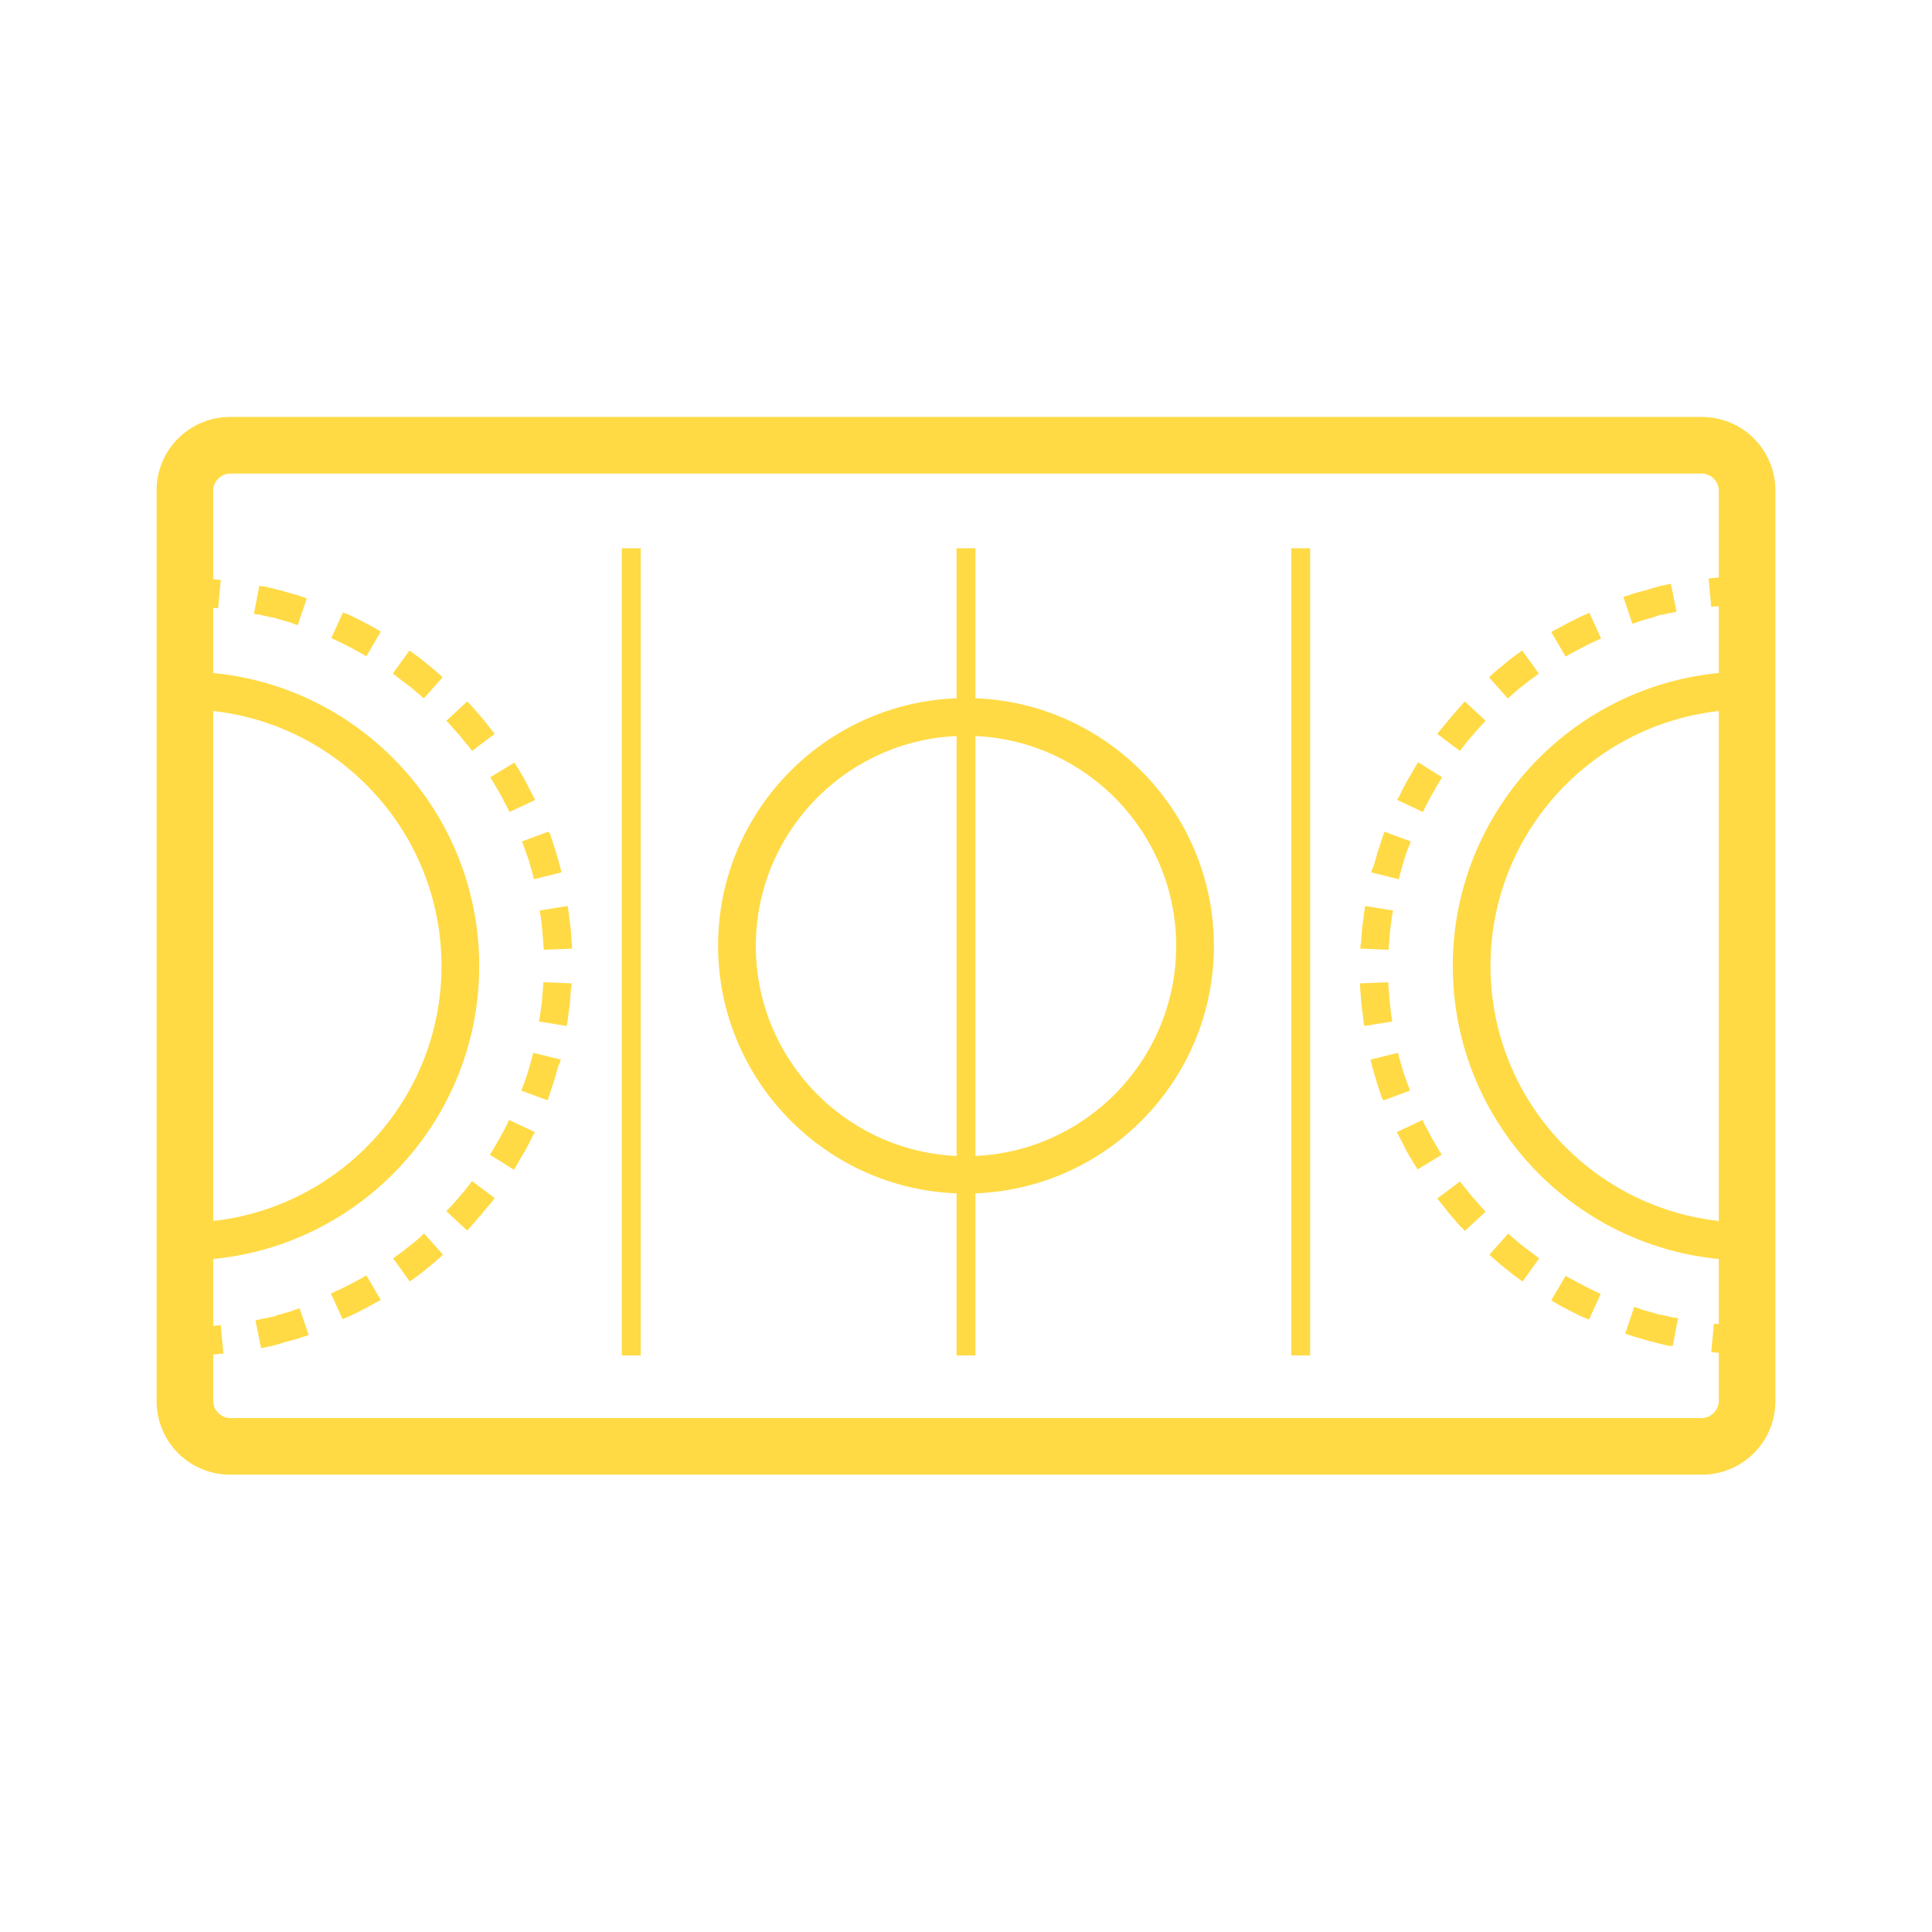 <?xml version="1.0" encoding="utf-8"?>
<!-- Generator: Adobe Illustrator 20.1.0, SVG Export Plug-In . SVG Version: 6.00 Build 0)  -->
<!DOCTYPE svg PUBLIC "-//W3C//DTD SVG 1.1//EN" "http://www.w3.org/Graphics/SVG/1.1/DTD/svg11.dtd">
<svg version="1.1" id="Capa_1" xmlns="http://www.w3.org/2000/svg" xmlns:xlink="http://www.w3.org/1999/xlink" x="0px" y="0px"
	 viewBox="0 0 512 512" style="enable-background:new 0 0 512 512;" xml:space="preserve">
<style type="text/css">
	.st0{fill:none;}
	.st1{fill-rule:evenodd;clip-rule:evenodd;fill:#FFDA44;}
	.st2{fill:#FFDA44;}
</style>
<g>
	<g>
		<g>
			<rect x="11.5" y="256" class="st0" width="75" height="62.5"/>
		</g>
		<rect x="46.3" y="260.6" class="st1" width="7.5" height="11.6"/>
		<rect x="46.3" y="281.4" class="st1" width="7.5" height="11.6"/>
		<rect x="46.3" y="302.2" class="st1" width="7.5" height="11.6"/>
	</g>
	<g>
		<g>
			<rect x="11.5" y="193.5" class="st0" width="75" height="62.5"/>
		</g>
		<rect x="46.3" y="198.1" class="st1" width="7.5" height="11.6"/>
		<rect x="46.3" y="218.9" class="st1" width="7.5" height="11.6"/>
		<rect x="46.3" y="239.7" class="st1" width="7.5" height="11.6"/>
	</g>
	<g>
		<g>
			<path class="st0" d="M71.8,197.8c0,0,0.5,0.2,1.5,0.6c0.5,0.2,1,0.5,1.7,0.8c0.3,0.1,0.7,0.3,1,0.5c0.4,0.2,0.7,0.4,1.1,0.6
				c3.1,1.6,7.1,4,10.8,7c3.7,2.9,7,6.3,9.2,9c1.1,1.4,2,2.5,2.6,3.4c0.6,0.8,0.9,1.3,0.9,1.3l61.9-42.3c0,0-0.7-1-2-2.9
				c-1.3-1.9-3.3-4.4-5.7-7.4c-1.3-1.5-2.6-3-4.1-4.7c-1.5-1.6-3.1-3.3-4.8-5c-1.7-1.7-3.5-3.4-5.4-5.1c-1.9-1.6-3.8-3.4-5.8-4.9
				c-8-6.4-16.8-11.8-23.7-15.3c-0.9-0.4-1.7-0.9-2.5-1.3c-0.8-0.4-1.6-0.7-2.3-1c-1.4-0.6-2.7-1.2-3.7-1.7
				c-2.1-0.8-3.3-1.3-3.3-1.3L71.8,197.8z"/>
		</g>
		<path class="st1" d="M123.8,185.9l-5.5,5.1c0,0,0.5,0.5,1.1,1.2c0.6,0.7,1.5,1.7,2.4,2.7c0.9,1,1.6,2.1,2.3,2.8
			c0.6,0.8,1,1.3,1,1.3l6-4.5c0,0-0.4-0.6-1.1-1.4c-0.7-0.8-1.5-2-2.5-3.1c-0.9-1.1-1.9-2.2-2.6-3
			C124.3,186.4,123.8,185.9,123.8,185.9z"/>
		<path class="st1" d="M108.5,172.4l-4.4,6.1c0,0,0.5,0.4,1.3,1c0.8,0.6,1.8,1.4,2.9,2.2c1.1,0.8,2,1.7,2.8,2.3
			c0.7,0.6,1.2,1.1,1.2,1.1l5-5.6c0,0-0.5-0.5-1.3-1.2c-0.8-0.7-1.9-1.6-3-2.5c-1.1-0.9-2.2-1.8-3.1-2.4
			C109.1,172.8,108.5,172.4,108.5,172.4z"/>
		<path class="st1" d="M90.9,162.3l-3.1,6.8c0,0,0.6,0.3,1.5,0.7c0.9,0.4,2.1,1,3.2,1.6c0.6,0.3,1.2,0.6,1.7,0.9
			c0.5,0.3,1,0.6,1.5,0.8c0.9,0.5,1.4,0.8,1.4,0.8l3.8-6.5c0,0-0.6-0.4-1.5-0.9c-0.5-0.3-1-0.6-1.6-0.9c-0.6-0.3-1.2-0.6-1.9-1
			c-1.3-0.6-2.5-1.3-3.5-1.7C91.5,162.6,90.9,162.3,90.9,162.3z"/>
	</g>
	<g>
		<g>
			<path class="st0" d="M100.7,220.9c0,0,0.1,0.1,0.2,0.3c0.1,0.2,0.4,0.6,0.6,1c0.3,0.4,0.6,1,1,1.6c0.4,0.6,0.8,1.3,1.2,2.1
				c1.7,3.1,3.7,7.3,5,11.8c1.4,4.4,2.1,9,2.5,12.5c0.1,0.9,0.1,1.7,0.2,2.4c0,0.7,0,1.3,0.1,1.9c0,1,0.1,1.6,0.1,1.6l75,0
				c0,0,0-1.3-0.1-3.5c0-1.1,0-2.5-0.1-4c-0.1-1.6-0.3-3.3-0.4-5.2c-0.7-7.7-2.4-17.9-5.5-27.7c-3-9.9-7.3-19.3-11.1-26
				c-1-1.7-1.8-3.2-2.6-4.6c-0.8-1.3-1.6-2.5-2.2-3.4c-0.6-0.9-1.1-1.7-1.4-2.2c-0.3-0.5-0.5-0.8-0.5-0.8L100.7,220.9z"/>
		</g>
		<path class="st1" d="M150.4,240.1l-7.4,1.2c0,0,0,0.2,0.1,0.4c0,0.3,0.1,0.7,0.2,1.2c0.1,1,0.3,2.3,0.4,3.6
			c0.1,1.3,0.2,2.6,0.3,3.6c0.1,1,0.1,1.6,0.1,1.6l7.5-0.3c0,0,0-0.7-0.1-1.8c-0.1-1.1-0.2-2.5-0.3-3.9c-0.2-1.4-0.4-2.8-0.5-3.9
			c-0.1-0.5-0.1-1-0.2-1.3C150.5,240.3,150.4,240.1,150.4,240.1z"/>
		<path class="st1" d="M145.3,220.4l-7,2.6c0,0,0.1,0.2,0.2,0.4c0.1,0.3,0.2,0.7,0.4,1.1c0.3,0.9,0.8,2.2,1.2,3.4
			c0.4,1.3,0.7,2.5,1,3.5c0.1,0.5,0.3,0.9,0.3,1.2c0.1,0.3,0.1,0.4,0.1,0.4l7.3-1.8c0,0,0-0.2-0.1-0.5c-0.1-0.3-0.2-0.7-0.3-1.2
			c-0.3-1-0.7-2.4-1.1-3.8c-0.4-1.4-0.9-2.7-1.2-3.7c-0.2-0.5-0.3-0.9-0.4-1.2C145.4,220.6,145.3,220.4,145.3,220.4z"/>
		<path class="st1" d="M136.3,202.1l-6.4,3.9c0,0,0.4,0.5,0.9,1.4c0.5,0.9,1.2,2,1.8,3.1c0.6,1.2,1.2,2.3,1.7,3.2
			c0.5,0.9,0.7,1.5,0.7,1.5l6.8-3.2c0,0-0.3-0.7-0.8-1.6c-0.5-0.9-1.1-2.2-1.8-3.5c-0.7-1.2-1.4-2.5-2-3.4
			C136.7,202.7,136.3,202.1,136.3,202.1z"/>
	</g>
	<g>
		<g>
			<path class="st0" d="M111.5,256c0,0,0,0.6-0.1,1.6c0,0.5,0,1.1-0.1,1.9c-0.1,0.7-0.1,1.5-0.2,2.4c-0.3,3.5-1.1,8.1-2.5,12.5
				c-1.4,4.4-3.3,8.7-5,11.8c-0.4,0.8-0.8,1.5-1.2,2.1c-0.4,0.6-0.7,1.1-1,1.6c-0.3,0.4-0.5,0.8-0.6,1c-0.1,0.2-0.2,0.3-0.2,0.3
				l61.9,42.3c0,0,0.2-0.3,0.5-0.8c0.3-0.5,0.8-1.2,1.4-2.2c0.6-0.9,1.4-2.1,2.2-3.4c0.8-1.4,1.7-2.9,2.6-4.6
				c3.7-6.7,8.1-16.1,11.1-26c3.1-9.8,4.8-20,5.5-27.7c0.1-1.9,0.3-3.7,0.4-5.2c0.1-1.6,0.1-2.9,0.1-4c0-2.2,0.1-3.5,0.1-3.5
				L111.5,256z"/>
		</g>
		<path class="st1" d="M141.7,300l-6.8-3.2c0,0-0.1,0.2-0.2,0.4c-0.1,0.3-0.3,0.6-0.5,1.1c-0.5,0.9-1.1,2.1-1.7,3.2
			c-0.7,1.1-1.3,2.3-1.8,3.1c-0.5,0.9-0.9,1.4-0.9,1.4l6.4,4c0,0,0.4-0.6,0.9-1.5c0.5-0.9,1.2-2.2,2-3.4c0.7-1.3,1.3-2.5,1.8-3.5
			c0.2-0.5,0.4-0.9,0.6-1.1C141.7,300.1,141.7,300,141.7,300z"/>
		<path class="st1" d="M148.6,280.8l-7.3-1.8c0,0-0.1,0.6-0.4,1.6c-0.3,1-0.6,2.2-1,3.5c-0.4,1.3-0.8,2.5-1.2,3.4
			c-0.2,0.5-0.3,0.9-0.4,1.1c-0.1,0.3-0.2,0.4-0.2,0.4l7,2.6c0,0,0.1-0.2,0.2-0.5c0.1-0.3,0.2-0.7,0.4-1.2c0.3-1,0.8-2.4,1.2-3.7
			c0.4-1.4,0.8-2.7,1.1-3.8C148.5,281.5,148.6,280.8,148.6,280.8z"/>
		<path class="st1" d="M151.5,260.6l-7.5-0.3c0,0,0,0.7-0.1,1.6c-0.1,1-0.2,2.3-0.3,3.6c-0.2,1.3-0.3,2.6-0.5,3.6
			c-0.1,0.5-0.1,0.9-0.2,1.2c0,0.3-0.1,0.4-0.1,0.4l7.4,1.2c0,0,0-0.2,0.1-0.5c0-0.3,0.1-0.8,0.2-1.3c0.1-1.1,0.3-2.5,0.5-3.9
			c0.1-1.4,0.2-2.8,0.3-3.9C151.5,261.4,151.5,260.6,151.5,260.6z"/>
	</g>
	<g>
		<g>
			<path class="st0" d="M100.7,291.1c0,0-0.3,0.5-0.9,1.3c-0.6,0.9-1.5,2-2.6,3.4c-2.2,2.7-5.5,6.1-9.2,9c-3.7,2.9-7.7,5.4-10.8,7
				c-0.4,0.2-0.8,0.4-1.1,0.6c-0.4,0.2-0.7,0.3-1,0.5c-0.6,0.3-1.2,0.6-1.7,0.8c-0.9,0.4-1.5,0.6-1.5,0.6l27.5,69.7
				c0,0,1.2-0.5,3.3-1.3c1-0.5,2.3-1,3.7-1.7c0.7-0.3,1.5-0.7,2.3-1c0.8-0.4,1.6-0.8,2.5-1.3c6.9-3.5,15.7-8.8,23.7-15.3
				c2-1.6,3.9-3.3,5.8-4.9c1.9-1.7,3.7-3.4,5.4-5.1c1.7-1.7,3.3-3.4,4.8-5c1.4-1.7,2.8-3.2,4.1-4.7c2.4-3,4.4-5.5,5.7-7.4
				c1.3-1.8,2-2.9,2-2.9L100.7,291.1z"/>
		</g>
		<path class="st1" d="M100.9,344.5l-3.8-6.5c0,0-0.6,0.3-1.4,0.8c-0.4,0.2-0.9,0.5-1.5,0.8c-0.6,0.3-1.1,0.6-1.7,0.9
			c-1.2,0.6-2.3,1.2-3.3,1.6c-0.9,0.4-1.5,0.7-1.5,0.7l3.1,6.8c0,0,0.6-0.3,1.6-0.7c1-0.4,2.2-1.1,3.5-1.7c0.6-0.3,1.3-0.7,1.9-1
			c0.6-0.3,1.1-0.6,1.6-0.9C100.3,344.9,100.9,344.5,100.9,344.5z"/>
		<path class="st1" d="M117.4,332.5l-5-5.6c0,0-0.5,0.4-1.2,1.1c-0.7,0.6-1.7,1.5-2.8,2.3c-1,0.8-2.1,1.7-2.9,2.2
			c-0.8,0.6-1.3,1-1.3,1l4.4,6.1c0,0,0.6-0.4,1.4-1c0.9-0.6,2-1.5,3.1-2.4c1.1-0.9,2.2-1.8,3-2.5C116.8,333,117.4,332.5,117.4,332.5
			z"/>
		<path class="st1" d="M131.1,317.5l-6-4.5c0,0-0.4,0.5-1,1.3c-0.6,0.8-1.4,1.8-2.3,2.8c-0.9,1-1.7,2-2.4,2.7
			c-0.7,0.7-1.1,1.2-1.1,1.2l5.5,5.1c0,0,0.5-0.5,1.2-1.3c0.7-0.8,1.6-1.9,2.6-3c0.9-1.1,1.8-2.2,2.5-3
			C130.7,318.1,131.1,317.5,131.1,317.5z"/>
	</g>
	<g>
		<rect x="45.8" y="175.8" class="st1" width="7.5" height="12.5"/>
		<path class="st1" d="M45.8,153.3v12.5h7.5v-5c0,0,0.1,0,0.2,0c0.1,0,0.2,0,0.2,0h0h0c-0.2,0.1-0.1,0.1-0.2,0.1l0,0l0,0l0,0l0,0
			l0.1,0c0.1,0,0.1,0,0.2,0c0.4,0,1,0.1,1.6,0.1c1.2,0.1,2.4,0.2,2.4,0.2l0.7-7.5c0,0-0.8-0.1-2-0.2c-0.6,0-1.3-0.1-2-0.2l-0.3,0
			l-0.3,0c-0.2,0-0.4,0-0.6,0c-0.4,0-0.8,0-1.2,0c-0.8,0-1.6,0-2.4-0.1c-0.2,0-0.4,0-0.6,0c-0.2,0-0.4,0-0.5,0c-0.3,0-0.7,0-0.9,0
			C46.6,153.3,45.8,153.3,45.8,153.3z"/>
		<path class="st1" d="M68.7,155.3l-1.4,7.4c0,0,0.2,0,0.5,0.1c0.1,0,0.2,0,0.3,0c0,0,0.1,0,0.2,0c0.1,0,0.1,0,0.2,0
			c0.2,0.1,0.5,0.1,0.7,0.2c0.5,0.1,1.2,0.3,1.9,0.4c0.3,0.1,0.7,0.2,1,0.2l0.5,0.1l0.3,0.1l0.3,0.1c1.4,0.4,2.9,0.8,3.9,1.1
			l0.2,0.1l0.2,0.1c0.1,0,0.2,0.1,0.3,0.1c0.2,0.1,0.4,0.1,0.6,0.2c0.3,0.1,0.5,0.2,0.5,0.2l2.4-7.1c0,0-0.2-0.1-0.5-0.2
			c-0.2-0.1-0.4-0.1-0.6-0.2c-0.1,0-0.2-0.1-0.4-0.1l-0.2-0.1l-0.2-0.1c-1.2-0.3-2.7-0.8-4.2-1.2l-0.3-0.1l-0.3-0.1l-0.6-0.1
			c-0.4-0.1-0.8-0.2-1.1-0.3c-0.7-0.2-1.4-0.3-2-0.5c-0.3-0.1-0.6-0.1-0.8-0.2c-0.1,0-0.1,0-0.2,0c-0.1,0-0.1,0-0.2,0
			c-0.1,0-0.2,0-0.3-0.1C68.9,155.3,68.7,155.3,68.7,155.3z"/>
	</g>
	<g>
		<path class="st1" d="M81.8,353.8l-2.4-7.1c0,0-0.7,0.2-1.8,0.6l-0.2,0.1l-0.2,0.1c-0.1,0-0.3,0.1-0.5,0.1c-0.3,0.1-0.6,0.2-1,0.3
			c-0.7,0.2-1.4,0.4-2.1,0.6l-0.5,0.2l-0.3,0.1l-0.3,0.1c-0.4,0.1-0.7,0.2-1.1,0.2c-0.7,0.2-1.3,0.3-1.9,0.4c-0.5,0.1-1,0.2-1.3,0.3
			c-0.3,0.1-0.5,0.1-0.5,0.1l1.5,7.4c0,0,0.2,0,0.5-0.1c0.3-0.1,0.8-0.2,1.4-0.3c0.6-0.1,1.3-0.3,2-0.5c0.4-0.1,0.7-0.2,1.1-0.3
			l0.3-0.1l0.3-0.1l0.6-0.2c0.8-0.2,1.6-0.4,2.3-0.6c0.4-0.1,0.7-0.2,1-0.3c0.2,0,0.3-0.1,0.5-0.1l0.2-0.1l0.2-0.1
			C81,354.1,81.8,353.8,81.8,353.8z"/>
		<path class="st1" d="M46.3,359.2c0,0,0.8,0,2,0c0.1,0,0.3,0,0.5,0c0.2,0,0.3,0,0.5,0c0.3,0,0.7,0,1.1,0c0.8,0,1.6,0,2.4-0.1
			c0.4,0,0.8,0,1.2,0l0.3,0l0.1,0l0.1,0c0.2,0,0.4,0,0.6,0c0.8-0.1,1.5-0.1,2.1-0.2c1.2-0.1,2-0.2,2-0.2l-0.7-7.5
			c0,0-1.2,0.1-2.4,0.2c-0.6,0-1.2,0.1-1.6,0.1c-0.1,0-0.2,0-0.3,0c-0.1,0-0.2,0-0.2,0c-0.1,0-0.2,0-0.2,0s0-0.1,0-0.2
			c0-0.1,0-0.2,0-0.2l0,0l0,0c0.2,0.1,0.2,0.1,0.2,0.1v0v0v0v0V351c0-0.1,0-0.1,0-0.2c0-0.5,0-1.1,0-1.7c0-1.2,0-2.5,0-2.5h-7.5
			V359.2z"/>
		<rect x="46.3" y="324.2" class="st1" width="7.5" height="12.5"/>
	</g>
</g>
<g>
	<g>
		<g>
			<rect x="425.5" y="193.5" class="st0" width="75" height="62.5"/>
		</g>
		<rect x="458.2" y="239.8" class="st1" width="7.5" height="11.6"/>
		<rect x="458.2" y="219" class="st1" width="7.5" height="11.6"/>
		<rect x="458.2" y="198.2" class="st1" width="7.5" height="11.6"/>
	</g>
	<g>
		<g>
			<rect x="425.5" y="256" class="st0" width="75" height="62.5"/>
		</g>
		<rect x="458.2" y="302.3" class="st1" width="7.5" height="11.6"/>
		<rect x="458.2" y="281.5" class="st1" width="7.5" height="11.6"/>
		<rect x="458.2" y="260.7" class="st1" width="7.5" height="11.6"/>
	</g>
	<g>
		<g>
			<path class="st0" d="M440.2,314.2c0,0-0.5-0.2-1.5-0.6c-0.5-0.2-1-0.5-1.7-0.8c-0.3-0.1-0.7-0.3-1-0.5c-0.4-0.2-0.7-0.4-1.1-0.6
				c-3.1-1.6-7.1-4-10.8-7c-3.7-2.9-7-6.3-9.2-9c-1.1-1.4-2-2.5-2.6-3.4c-0.6-0.8-0.9-1.3-0.9-1.3l-61.9,42.3c0,0,0.7,1,2,2.9
				c1.3,1.9,3.3,4.4,5.7,7.4c1.3,1.5,2.6,3,4.1,4.7c1.5,1.6,3.1,3.3,4.8,5c1.7,1.7,3.5,3.4,5.4,5.1c1.9,1.6,3.8,3.4,5.8,4.9
				c8,6.4,16.8,11.8,23.7,15.3c0.9,0.4,1.7,0.9,2.5,1.3c0.8,0.4,1.6,0.7,2.3,1c1.4,0.6,2.7,1.2,3.7,1.7c2.1,0.8,3.3,1.3,3.3,1.3
				L440.2,314.2z"/>
		</g>
		<path class="st1" d="M388.2,326.2l5.5-5.1c0,0-0.5-0.5-1.1-1.2c-0.6-0.7-1.5-1.7-2.4-2.7c-0.9-1-1.6-2.1-2.3-2.8
			c-0.6-0.8-1-1.3-1-1.3l-6,4.5c0,0,0.4,0.6,1.1,1.4c0.7,0.8,1.5,2,2.5,3.1c0.9,1.1,1.9,2.2,2.6,3
			C387.7,325.6,388.2,326.2,388.2,326.2z"/>
		<path class="st1" d="M403.5,339.6l4.4-6.1c0,0-0.5-0.4-1.3-1c-0.8-0.6-1.8-1.4-2.9-2.2c-1.1-0.8-2-1.7-2.8-2.3
			c-0.7-0.6-1.2-1.1-1.2-1.1l-5,5.6c0,0,0.5,0.5,1.3,1.2c0.8,0.7,1.9,1.6,3,2.5c1.1,0.9,2.2,1.8,3.1,2.4
			C402.9,339.2,403.5,339.6,403.5,339.6z"/>
		<path class="st1" d="M421.1,349.7l3.1-6.8c0,0-0.6-0.3-1.5-0.7c-0.9-0.4-2.1-1-3.2-1.6c-0.6-0.3-1.2-0.6-1.7-0.9
			c-0.5-0.3-1-0.6-1.5-0.8c-0.9-0.5-1.4-0.8-1.4-0.8l-3.8,6.5c0,0,0.6,0.4,1.5,0.9c0.5,0.3,1,0.6,1.6,0.9c0.6,0.3,1.2,0.6,1.9,1
			c1.3,0.6,2.5,1.3,3.5,1.7C420.5,349.4,421.1,349.7,421.1,349.7z"/>
	</g>
	<g>
		<g>
			<path class="st0" d="M411.3,291.1c0,0-0.1-0.1-0.2-0.3c-0.1-0.2-0.4-0.6-0.6-1c-0.3-0.4-0.6-1-1-1.6c-0.4-0.6-0.8-1.3-1.2-2.1
				c-1.7-3.1-3.7-7.3-5-11.8c-1.4-4.4-2.1-9-2.5-12.5c-0.1-0.9-0.1-1.7-0.2-2.4c0-0.7,0-1.3-0.1-1.9c0-1-0.1-1.6-0.1-1.6l-75,0
				c0,0,0,1.3,0.1,3.5c0,1.1,0,2.5,0.1,4c0.1,1.6,0.3,3.3,0.4,5.2c0.7,7.7,2.4,17.9,5.5,27.7c3,9.9,7.3,19.3,11.1,26
				c1,1.7,1.8,3.2,2.6,4.6c0.8,1.3,1.6,2.5,2.2,3.4c0.6,0.9,1.1,1.7,1.4,2.2c0.3,0.5,0.5,0.8,0.5,0.8L411.3,291.1z"/>
		</g>
		<path class="st1" d="M361.6,271.9l7.4-1.2c0,0,0-0.2-0.1-0.4c0-0.3-0.1-0.7-0.2-1.2c-0.1-1-0.3-2.3-0.4-3.6
			c-0.1-1.3-0.2-2.6-0.3-3.6c-0.1-1-0.1-1.6-0.1-1.6l-7.5,0.3c0,0,0,0.7,0.1,1.8c0.1,1.1,0.2,2.5,0.3,3.9c0.2,1.4,0.4,2.8,0.5,3.9
			c0.1,0.5,0.1,1,0.2,1.3C361.5,271.7,361.6,271.9,361.6,271.9z"/>
		<path class="st1" d="M366.7,291.6l7-2.6c0,0-0.1-0.2-0.2-0.4c-0.1-0.3-0.2-0.7-0.4-1.1c-0.3-0.9-0.8-2.2-1.2-3.4
			c-0.4-1.3-0.7-2.5-1-3.5c-0.1-0.5-0.3-0.9-0.3-1.2c-0.1-0.3-0.1-0.4-0.1-0.4l-7.3,1.8c0,0,0,0.2,0.1,0.5c0.1,0.3,0.2,0.7,0.3,1.2
			c0.3,1,0.7,2.4,1.1,3.8c0.4,1.4,0.9,2.7,1.2,3.7c0.2,0.5,0.3,0.9,0.4,1.2C366.6,291.4,366.7,291.6,366.7,291.6z"/>
		<path class="st1" d="M375.7,309.9l6.4-3.9c0,0-0.4-0.5-0.9-1.4c-0.5-0.9-1.2-2-1.8-3.1c-0.6-1.2-1.2-2.3-1.7-3.2
			c-0.5-0.9-0.7-1.5-0.7-1.5l-6.8,3.2c0,0,0.3,0.7,0.8,1.6c0.5,0.9,1.1,2.2,1.8,3.5c0.7,1.2,1.4,2.5,2,3.4
			C375.3,309.3,375.7,309.9,375.7,309.9z"/>
	</g>
	<g>
		<g>
			<path class="st0" d="M400.5,256c0,0,0-0.6,0.1-1.6c0-0.5,0-1.1,0.1-1.9c0.1-0.7,0.1-1.5,0.2-2.4c0.3-3.5,1.1-8.1,2.5-12.5
				c1.4-4.4,3.3-8.7,5-11.8c0.4-0.8,0.8-1.5,1.2-2.1c0.4-0.6,0.7-1.1,1-1.6c0.3-0.4,0.5-0.8,0.6-1c0.1-0.2,0.2-0.3,0.2-0.3
				l-61.9-42.3c0,0-0.2,0.3-0.5,0.8c-0.3,0.5-0.8,1.2-1.4,2.2c-0.6,0.9-1.4,2.1-2.2,3.4c-0.8,1.4-1.7,2.9-2.6,4.6
				c-3.7,6.7-8.1,16.1-11.1,26c-3.1,9.8-4.8,20-5.5,27.7c-0.1,1.9-0.3,3.7-0.4,5.2c-0.1,1.6-0.1,2.9-0.1,4c0,2.2-0.1,3.5-0.1,3.5
				L400.5,256z"/>
		</g>
		<path class="st1" d="M370.3,212l6.8,3.2c0,0,0.1-0.2,0.2-0.4c0.1-0.3,0.3-0.6,0.5-1.1c0.5-0.9,1.1-2.1,1.7-3.2
			c0.7-1.1,1.3-2.3,1.8-3.1c0.5-0.9,0.9-1.4,0.9-1.4l-6.4-4c0,0-0.4,0.6-0.9,1.5c-0.5,0.9-1.2,2.2-2,3.4c-0.7,1.3-1.3,2.5-1.8,3.5
			c-0.2,0.5-0.4,0.9-0.6,1.1C370.3,211.9,370.3,212,370.3,212z"/>
		<path class="st1" d="M363.4,231.2l7.3,1.8c0,0,0.1-0.6,0.4-1.6c0.3-1,0.6-2.2,1-3.5c0.4-1.3,0.8-2.5,1.2-3.4
			c0.2-0.5,0.3-0.9,0.4-1.1c0.1-0.3,0.2-0.4,0.2-0.4l-7-2.6c0,0-0.1,0.2-0.2,0.5c-0.1,0.3-0.2,0.7-0.4,1.2c-0.3,1-0.8,2.4-1.2,3.7
			c-0.4,1.4-0.8,2.7-1.1,3.8C363.5,230.5,363.4,231.2,363.4,231.2z"/>
		<path class="st1" d="M360.5,251.4l7.5,0.3c0,0,0-0.7,0.1-1.6c0.1-1,0.2-2.3,0.3-3.6c0.2-1.3,0.3-2.6,0.5-3.6
			c0.1-0.5,0.1-0.9,0.2-1.2c0-0.3,0.1-0.4,0.1-0.4l-7.4-1.2c0,0,0,0.2-0.1,0.5c0,0.3-0.1,0.8-0.2,1.3c-0.1,1.1-0.3,2.5-0.5,3.9
			c-0.1,1.4-0.2,2.8-0.3,3.9C360.5,250.6,360.5,251.4,360.5,251.4z"/>
	</g>
	<g>
		<g>
			<path class="st0" d="M411.3,220.9c0,0,0.3-0.5,0.9-1.3c0.6-0.9,1.5-2,2.6-3.4c2.2-2.7,5.5-6.1,9.2-9c3.7-2.9,7.7-5.4,10.8-7
				c0.4-0.2,0.8-0.4,1.1-0.6c0.4-0.2,0.7-0.3,1-0.5c0.6-0.3,1.2-0.6,1.7-0.8c0.9-0.4,1.5-0.6,1.5-0.6l-27.5-69.7
				c0,0-1.2,0.5-3.3,1.3c-1,0.5-2.3,1-3.7,1.7c-0.7,0.3-1.5,0.7-2.3,1c-0.8,0.4-1.6,0.8-2.5,1.3c-6.9,3.5-15.7,8.8-23.7,15.3
				c-2,1.6-3.9,3.3-5.8,4.9c-1.9,1.7-3.7,3.4-5.4,5.1c-1.7,1.7-3.3,3.4-4.8,5c-1.4,1.7-2.8,3.2-4.1,4.7c-2.4,3-4.4,5.5-5.7,7.4
				c-1.3,1.8-2,2.9-2,2.9L411.3,220.9z"/>
		</g>
		<path class="st1" d="M411.1,167.5l3.8,6.5c0,0,0.6-0.3,1.4-0.8c0.4-0.2,0.9-0.5,1.5-0.8c0.6-0.3,1.1-0.6,1.7-0.9
			c1.2-0.6,2.3-1.2,3.3-1.6c0.9-0.4,1.5-0.7,1.5-0.7l-3.1-6.8c0,0-0.6,0.3-1.6,0.7c-1,0.4-2.2,1.1-3.5,1.7c-0.6,0.3-1.3,0.7-1.9,1
			c-0.6,0.3-1.1,0.6-1.6,0.9C411.7,167.1,411.1,167.5,411.1,167.5z"/>
		<path class="st1" d="M394.6,179.5l5,5.6c0,0,0.5-0.4,1.2-1.1c0.7-0.6,1.7-1.5,2.8-2.3c1-0.8,2.1-1.7,2.9-2.2c0.8-0.6,1.3-1,1.3-1
			l-4.4-6.1c0,0-0.6,0.4-1.4,1c-0.9,0.6-2,1.5-3.1,2.4c-1.1,0.9-2.2,1.8-3,2.5C395.2,179,394.6,179.5,394.6,179.5z"/>
		<path class="st1" d="M380.9,194.5l6,4.5c0,0,0.4-0.5,1-1.3c0.6-0.8,1.4-1.8,2.3-2.8c0.9-1,1.7-2,2.4-2.7c0.7-0.7,1.1-1.2,1.1-1.2
			l-5.5-5.1c0,0-0.5,0.5-1.2,1.3c-0.7,0.8-1.6,1.9-2.6,3c-0.9,1.1-1.8,2.2-2.5,3C381.3,193.9,380.9,194.5,380.9,194.5z"/>
	</g>
	<g>
		<rect x="458.7" y="323.7" class="st1" width="7.5" height="12.5"/>
		<path class="st1" d="M466.2,358.7v-12.5h-7.5v5c0,0-0.1,0-0.2,0c-0.1,0-0.2,0-0.2,0h0h0c0.2-0.1,0.1-0.1,0.2-0.1l0,0l0,0l0,0l0,0
			l-0.1,0c-0.1,0-0.1,0-0.2,0c-0.4,0-1-0.1-1.6-0.1c-1.2-0.1-2.4-0.2-2.4-0.2l-0.7,7.5c0,0,0.8,0.1,2,0.2c0.6,0,1.3,0.1,2,0.2l0.3,0
			l0.3,0c0.2,0,0.4,0,0.6,0c0.4,0,0.8,0,1.2,0c0.8,0,1.6,0,2.4,0.1c0.2,0,0.4,0,0.6,0c0.2,0,0.4,0,0.5,0c0.3,0,0.7,0,0.9,0
			C465.4,358.7,466.2,358.7,466.2,358.7z"/>
		<path class="st1" d="M443.3,356.7l1.4-7.4c0,0-0.2,0-0.5-0.1c-0.1,0-0.2,0-0.3,0c0,0-0.1,0-0.2,0c-0.1,0-0.1,0-0.2,0
			c-0.2-0.1-0.5-0.1-0.7-0.2c-0.5-0.1-1.2-0.3-1.9-0.4c-0.3-0.1-0.7-0.2-1-0.2l-0.5-0.1l-0.3-0.1l-0.3-0.1c-1.4-0.4-2.9-0.8-3.9-1.1
			l-0.2-0.1l-0.2-0.1c-0.1,0-0.2-0.1-0.3-0.1c-0.2-0.1-0.4-0.1-0.6-0.2c-0.3-0.1-0.5-0.2-0.5-0.2l-2.4,7.1c0,0,0.2,0.1,0.5,0.2
			c0.2,0.1,0.4,0.1,0.6,0.2c0.1,0,0.2,0.1,0.4,0.1l0.2,0.1l0.2,0.1c1.2,0.3,2.7,0.8,4.2,1.2l0.3,0.1l0.3,0.1l0.6,0.1
			c0.4,0.1,0.8,0.2,1.1,0.3c0.7,0.2,1.4,0.3,2,0.5c0.3,0.1,0.6,0.1,0.8,0.2c0.1,0,0.1,0,0.2,0c0.1,0,0.1,0,0.2,0
			c0.1,0,0.2,0,0.3,0.1C443.1,356.7,443.3,356.7,443.3,356.7z"/>
	</g>
	<g>
		<path class="st1" d="M430.2,158.2l2.4,7.1c0,0,0.7-0.2,1.8-0.6l0.2-0.1l0.2-0.1c0.1,0,0.3-0.1,0.5-0.1c0.3-0.1,0.6-0.2,1-0.3
			c0.7-0.2,1.4-0.4,2.1-0.6l0.5-0.2l0.3-0.1l0.3-0.1c0.4-0.1,0.7-0.2,1.1-0.2c0.7-0.2,1.3-0.3,1.9-0.4c0.5-0.1,1-0.2,1.3-0.3
			c0.3-0.1,0.5-0.1,0.5-0.1l-1.5-7.4c0,0-0.2,0-0.5,0.1c-0.3,0.1-0.8,0.2-1.4,0.3c-0.6,0.1-1.3,0.3-2,0.5c-0.4,0.1-0.7,0.2-1.1,0.3
			l-0.3,0.1l-0.3,0.1l-0.6,0.2c-0.8,0.2-1.6,0.4-2.3,0.6c-0.4,0.1-0.7,0.2-1,0.3c-0.2,0-0.3,0.1-0.5,0.1l-0.2,0.1l-0.2,0.1
			C431,157.9,430.2,158.2,430.2,158.2z"/>
		<path class="st1" d="M465.7,152.8c0,0-0.8,0-2,0c-0.1,0-0.3,0-0.5,0c-0.2,0-0.3,0-0.5,0c-0.3,0-0.7,0-1.1,0c-0.8,0-1.6,0-2.4,0.1
			c-0.4,0-0.8,0-1.2,0l-0.3,0l-0.1,0l-0.1,0c-0.2,0-0.4,0-0.6,0c-0.8,0.1-1.5,0.1-2.1,0.2c-1.2,0.1-2,0.2-2,0.2l0.7,7.5
			c0,0,1.2-0.1,2.4-0.2c0.6,0,1.2-0.1,1.6-0.1c0.1,0,0.2,0,0.3,0c0.1,0,0.2,0,0.2,0c0.1,0,0.2,0,0.2,0s0,0.1,0,0.2
			c0,0.1,0,0.2,0,0.2l0,0l0,0c-0.2-0.1-0.2-0.1-0.2-0.1v0v0v0v0v0.1c0,0.1,0,0.1,0,0.2c0,0.5,0,1.1,0,1.7c0,1.2,0,2.5,0,2.5h7.5
			V152.8z"/>
		<rect x="458.2" y="175.3" class="st1" width="7.5" height="12.5"/>
	</g>
</g>
<path class="st2" d="M451,390.8H61c-10.8,0-19.5-8.7-19.5-19.5V130c0-10.8,8.7-19.5,19.5-19.5h390c10.8,0,19.5,8.7,19.5,19.5v241.3
	C470.5,382.1,461.8,390.8,451,390.8z M61,125.5c-2.4,0-4.5,2.1-4.5,4.5v241.3c0,2.4,2.1,4.5,4.5,4.5h390c2.4,0,4.5-2.1,4.5-4.5V130
	c0-2.4-2.1-4.5-4.5-4.5H61z"/>
<path class="st2" d="M49,334h-5V178h5c43,0,78,35,78,78C127,299,92,334,49,334z M54,188.2v135.6c35.2-2.6,63-32,63-67.8
	S89.2,190.8,54,188.2z"/>
<path class="st2" d="M468,334h-5c-43,0-78-35-78-78c0-43,35-78,78-78h5V334z M458,188.2c-35.2,2.6-63,32-63,67.8s27.8,65.2,63,67.8
	V188.2z"/>
<path class="st2" d="M256,316.3c-36.2,0-65.7-29.5-65.7-65.7S219.8,185,256,185c36.2,0,65.7,29.5,65.7,65.7S292.2,316.3,256,316.3z
	 M256,195c-30.7,0-55.7,25-55.7,55.7s25,55.7,55.7,55.7c30.7,0,55.7-25,55.7-55.7S286.7,195,256,195z"/>
<rect x="164.8" y="145.3" class="st2" width="5" height="213.9"/>
<rect x="253.5" y="145.3" class="st2" width="5" height="213.9"/>
<rect x="342.2" y="145.3" class="st2" width="5" height="213.9"/>
</svg>

